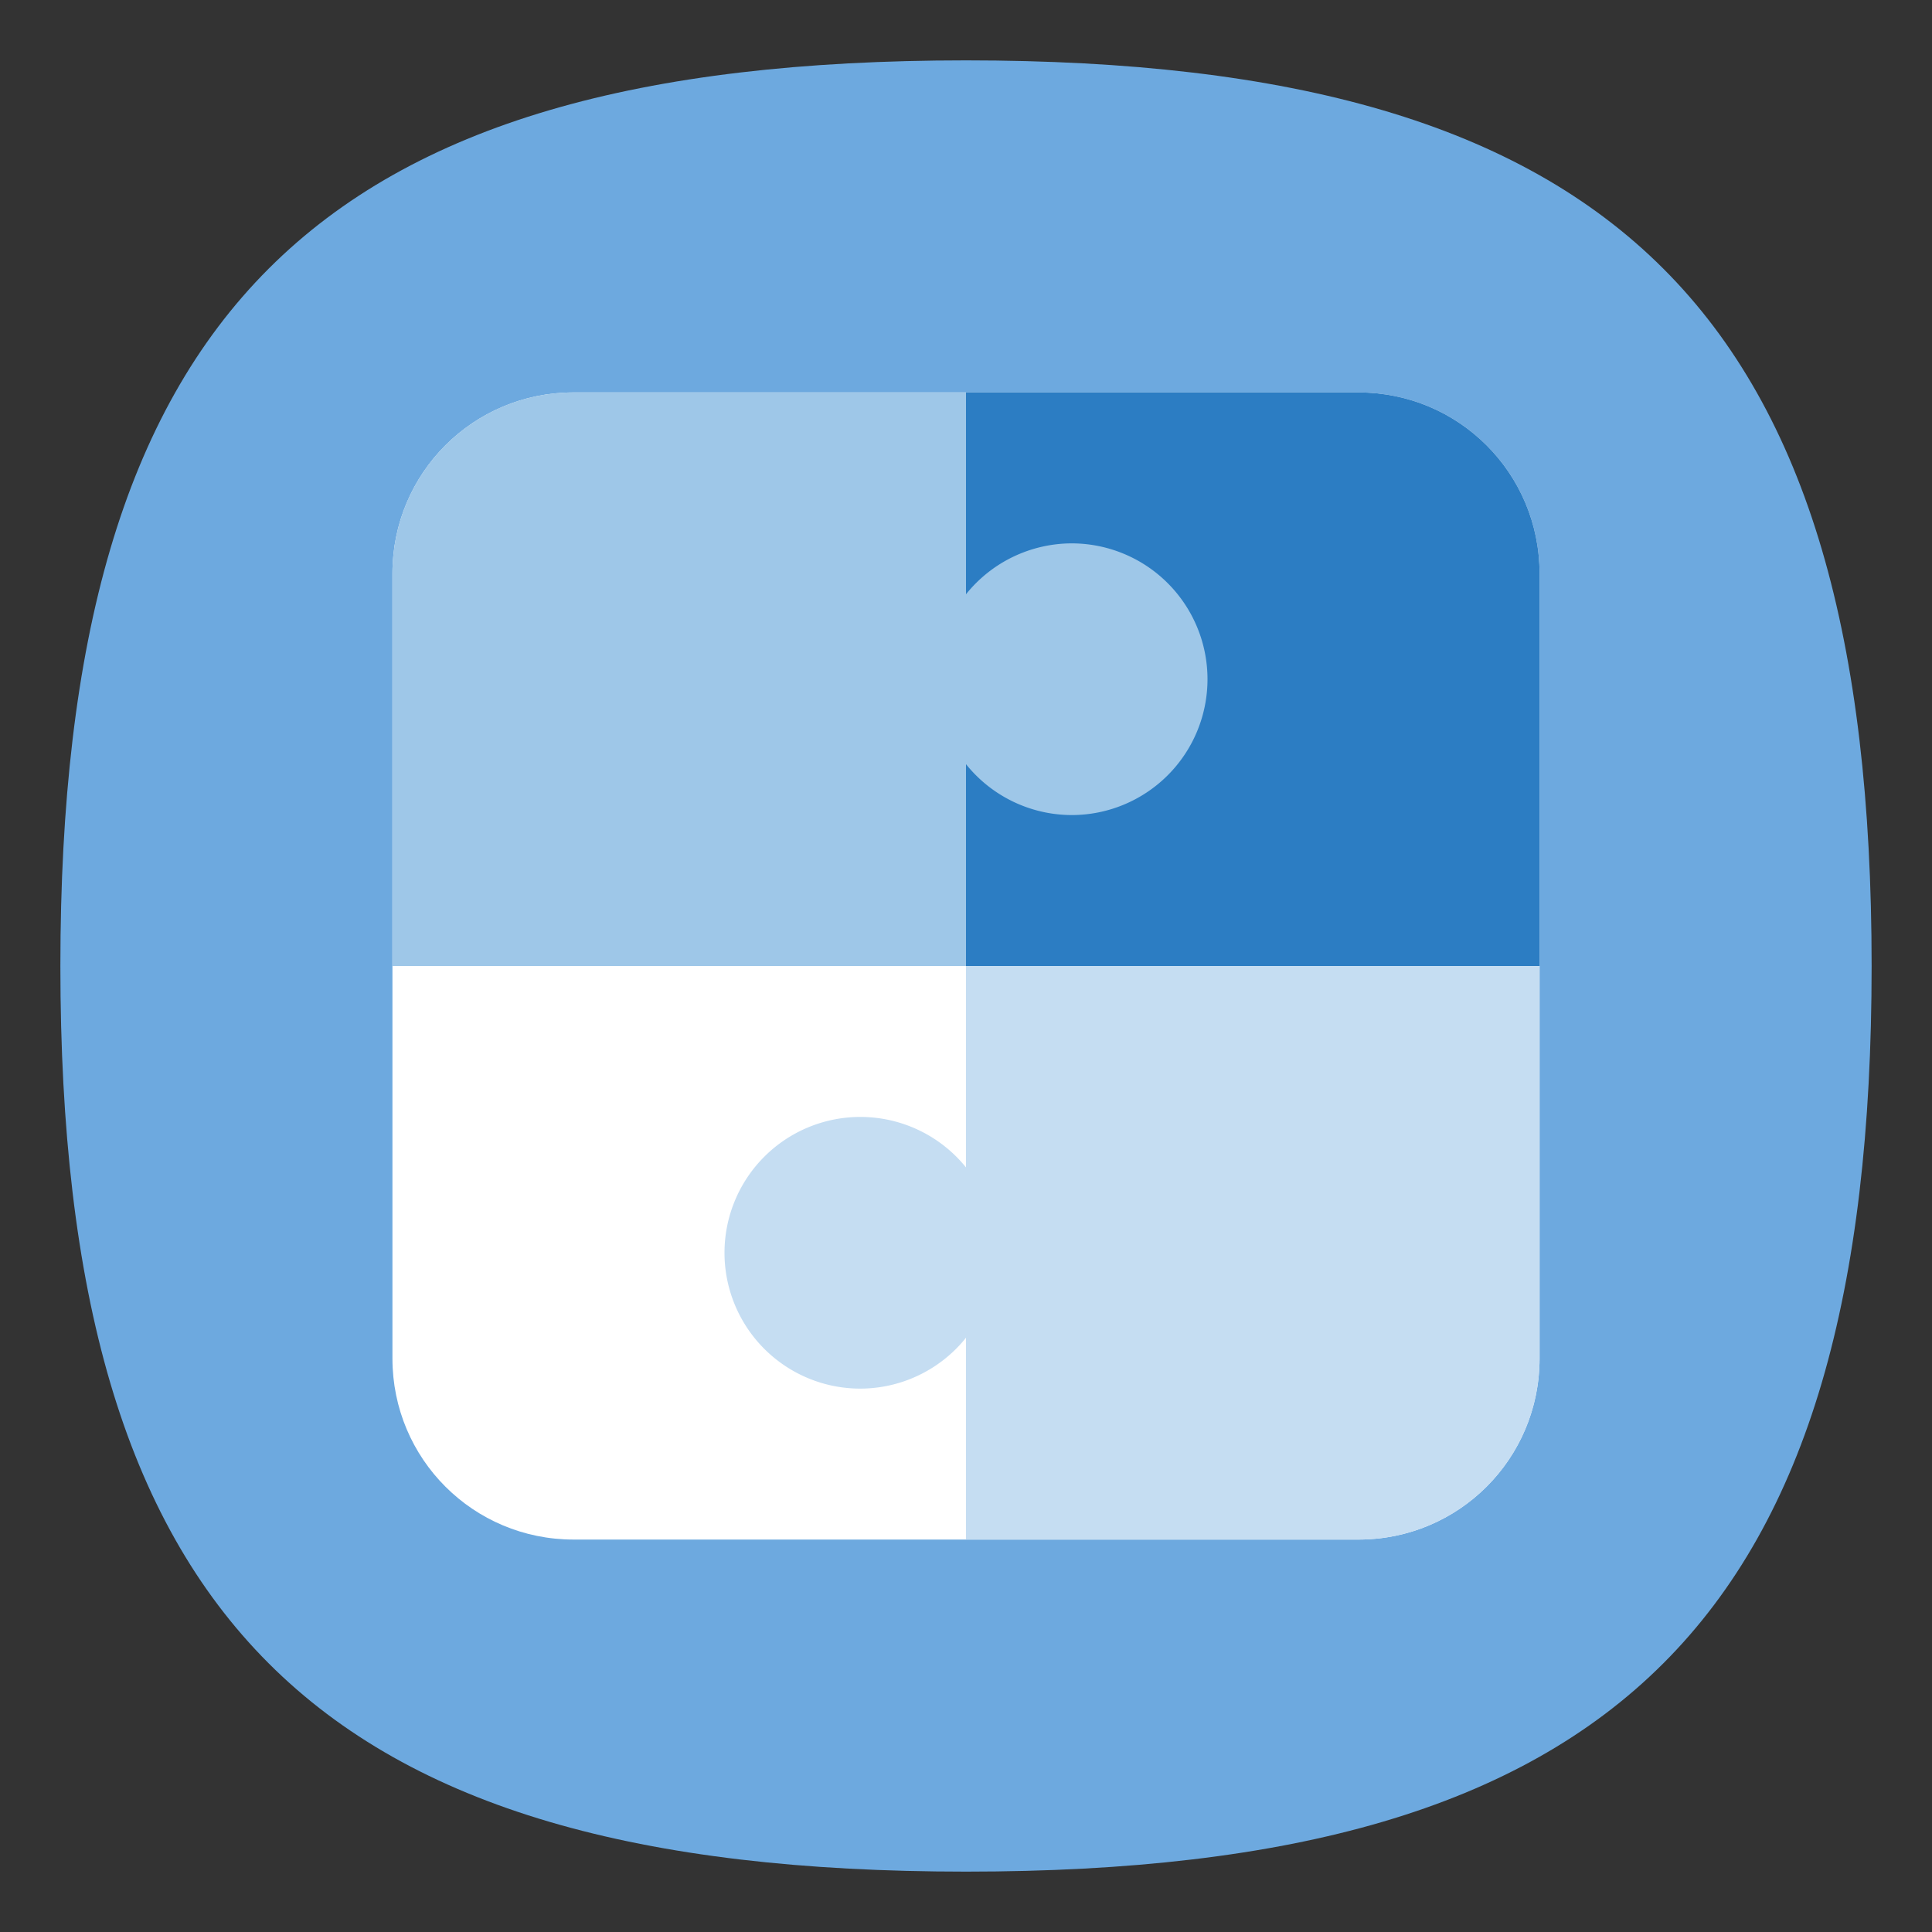 <?xml version="1.0" encoding="UTF-8" standalone="no"?>
<svg
   viewbox="0 0 200 200"
   version="1.1"
   id="svg4"
   sodipodi:docname="system-component-addon.svg"
   width="64"
   height="64"
   inkscape:version="1.1.2 (0a00cf5339, 2022-02-04, custom)"
   xmlns:inkscape="http://www.inkscape.org/namespaces/inkscape"
   xmlns:sodipodi="http://sodipodi.sourceforge.net/DTD/sodipodi-0.dtd"
   xmlns="http://www.w3.org/2000/svg"
   xmlns:svg="http://www.w3.org/2000/svg">
  <rect width="100%" height="100%" fill="#333333" stroke="none"/>
  <defs
     id="defs8" />
  <sodipodi:namedview
     id="namedview6"
     pagecolor="#ffffff"
     bordercolor="#666666"
     borderopacity="1.0"
     inkscape:pageshadow="2"
     inkscape:pageopacity="0.0"
     inkscape:pagecheckerboard="0"
     showgrid="false"
     inkscape:zoom="12.883333"
     inkscape:cx="31.940492"
     inkscape:cy="31.979302"
     inkscape:window-width="1920"
     inkscape:window-height="1011"
     inkscape:window-x="0"
     inkscape:window-y="0"
     inkscape:window-maximized="1"
     inkscape:current-layer="svg4"
     showguides="false" />
  <path
     d="M 2,32 C 2,10.4 10.4,2 32,2 53.6,2 62,10.4 62,32 62,53.6 53.6,62 32,62 10.4,62 2,53.6 2,32"
     id="path2"
     style="stroke-width:0.3;fill:#6da9df;fill-opacity:1" />
  <path
     id="rect1014"
     style="fill:#ffffff;stroke-width:2;stroke-linecap:round;stroke-linejoin:round"
     d="m 19,13 h 26 c 3.324,0 6,2.676 6,6 v 26 c 0,3.324 -2.676,6 -6,6 H 19 c -3.324,0 -6,-2.676 -6,-6 V 19 c 0,-3.324 2.676,-6 6,-6 z" />
  <path
     id="rect1447"
     style="opacity:1;fill:#2c7dc3;fill-opacity:1;stroke-width:2;stroke-linecap:round;stroke-linejoin:round"
     d="m 32,13 h 13 c 3.324,0 6,2.676 6,6 V 32 H 32 Z"
     sodipodi:nodetypes="cscccc" />
  <path
     id="rect1140"
     style="fill:#9ec7e8;stroke-width:2;stroke-linecap:round;stroke-linejoin:round;fill-opacity:1"
     d="M 19 13 C 15.676 13 13 15.676 13 19 L 13 32 L 32 32 L 32 25.314 A 4.5 4.5 0 0 0 35.5 27 A 4.5 4.5 0 0 0 40 22.5 A 4.5 4.5 0 0 0 35.5 18 A 4.5 4.5 0 0 0 32 19.686 L 32 13 L 19 13 z " />
  <path
     id="rect1662"
     style="opacity:1;fill:#c5ddf2;fill-opacity:1;stroke-width:2;stroke-linecap:round;stroke-linejoin:round"
     d="m 32,32 v 6.672 A 4.5,4.5 0 0 0 28.5,37 4.5,4.5 0 0 0 24,41.5 4.5,4.5 0 0 0 28.5,46 4.5,4.5 0 0 0 32,44.314 V 51 h 13 c 3.324,0 6,-2.676 6,-6 V 32 Z" />
</svg>
